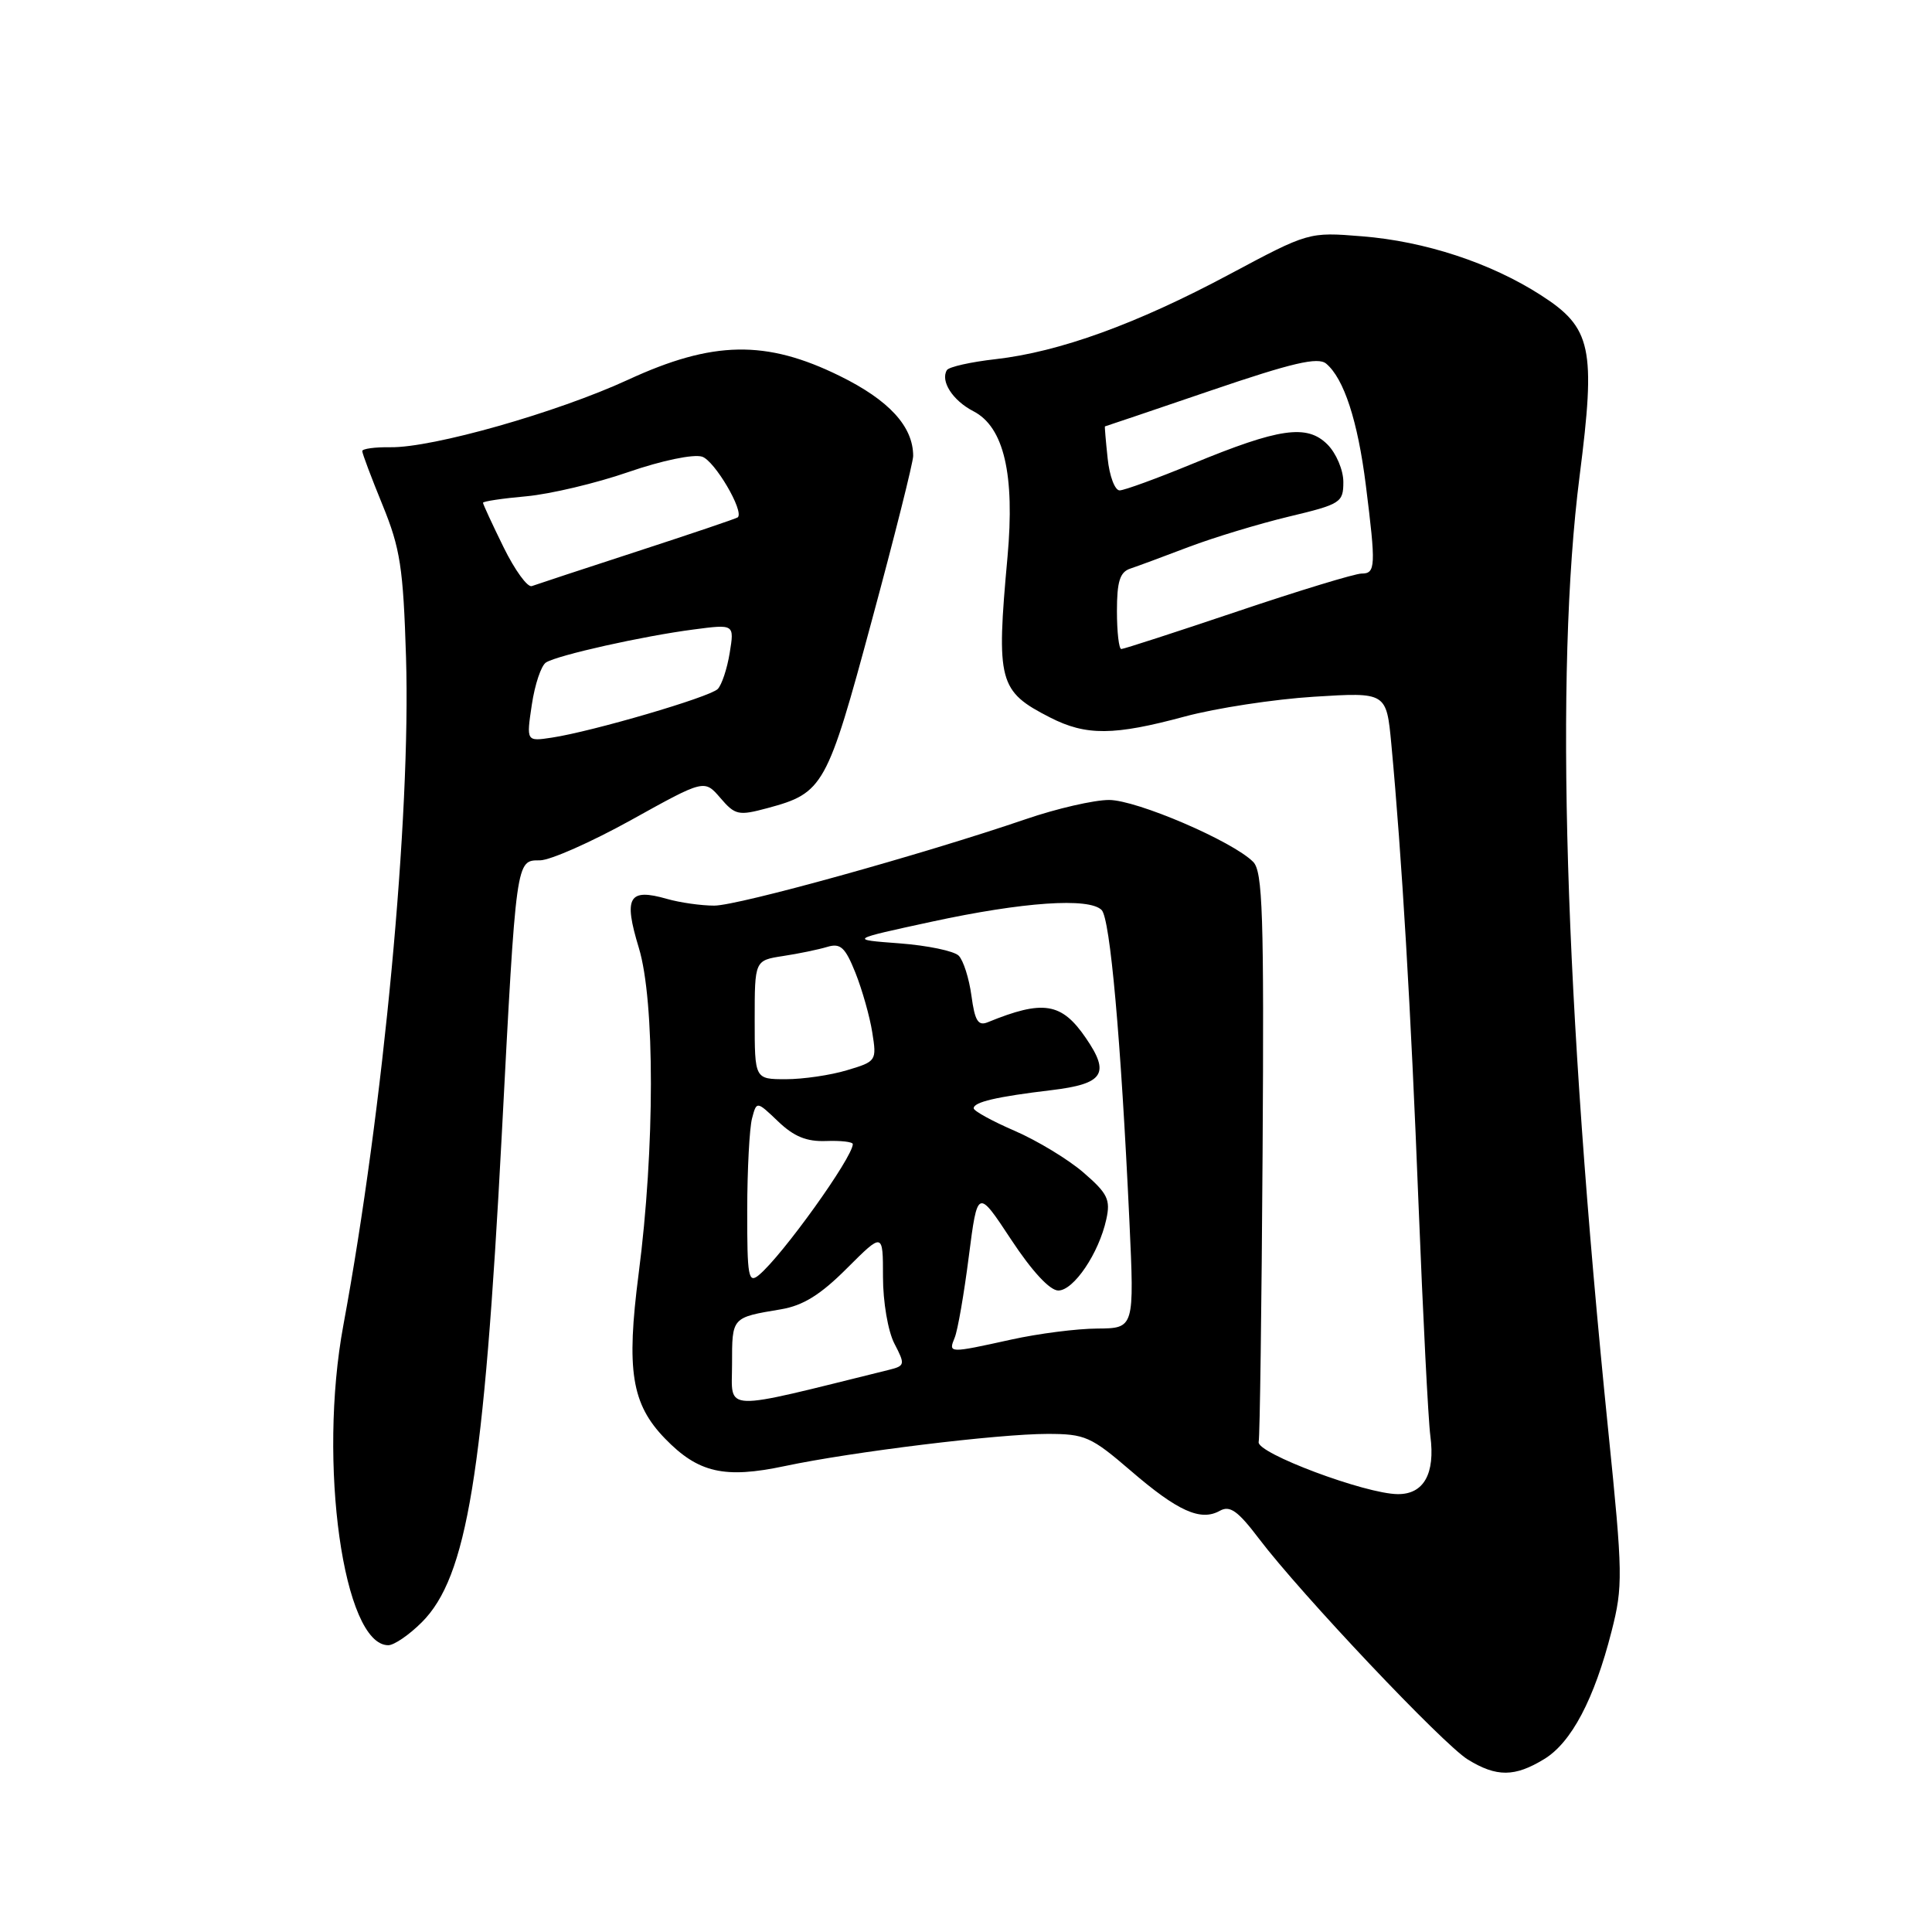 <?xml version="1.0" encoding="UTF-8" standalone="no"?>
<!DOCTYPE svg PUBLIC "-//W3C//DTD SVG 1.1//EN" "http://www.w3.org/Graphics/SVG/1.1/DTD/svg11.dtd" >
<svg xmlns="http://www.w3.org/2000/svg" xmlns:xlink="http://www.w3.org/1999/xlink" version="1.1" viewBox="0 0 256 256">
 <g >
 <path fill="currentColor"
d=" M 204.61 233.09 C 208.22 230.90 211.25 225.15 213.54 216.16 C 215.06 210.20 215.04 208.61 213.11 189.66 C 207.29 132.38 205.99 89.14 209.30 63.12 C 211.48 46.07 210.91 43.43 204.16 39.10 C 197.51 34.83 188.81 31.97 180.46 31.31 C 173.41 30.74 173.41 30.74 162.85 36.38 C 150.60 42.93 140.37 46.63 131.93 47.59 C 128.65 47.96 125.74 48.61 125.47 49.04 C 124.58 50.49 126.23 53.07 128.98 54.49 C 133.03 56.58 134.49 62.86 133.50 73.80 C 131.99 90.34 132.32 91.59 139.14 95.07 C 143.91 97.51 147.60 97.48 157.00 94.94 C 161.12 93.83 168.82 92.65 174.11 92.32 C 183.71 91.72 183.71 91.72 184.36 98.61 C 185.75 113.50 186.95 133.68 187.96 159.50 C 188.55 174.35 189.25 188.20 189.53 190.28 C 190.19 195.27 188.66 198.01 185.21 197.98 C 180.91 197.95 166.46 192.53 166.78 191.07 C 166.94 190.37 167.17 173.12 167.30 152.73 C 167.50 121.16 167.31 115.45 166.05 114.20 C 163.31 111.45 150.61 106.00 146.95 106.00 C 144.97 106.00 140.01 107.14 135.93 108.54 C 122.21 113.23 97.83 120.00 94.64 120.00 C 92.91 120.00 90.09 119.60 88.38 119.11 C 83.29 117.65 82.60 118.86 84.65 125.60 C 86.79 132.63 86.78 152.16 84.62 168.80 C 82.97 181.57 83.68 186.04 88.11 190.61 C 92.52 195.16 95.98 195.96 104.00 194.26 C 112.92 192.37 132.28 190.00 138.79 190.00 C 143.77 190.00 144.56 190.35 149.83 194.88 C 156.06 200.25 159.09 201.61 161.63 200.19 C 162.97 199.44 164.02 200.19 166.81 203.87 C 172.39 211.23 191.21 231.13 194.50 233.15 C 198.31 235.49 200.71 235.47 204.61 233.09 Z  M 55.90 214.95 C 61.88 208.97 64.12 195.28 66.48 150.50 C 68.41 113.63 68.36 114.00 71.54 114.00 C 72.89 114.00 78.34 111.59 83.66 108.64 C 93.33 103.27 93.33 103.27 95.45 105.73 C 97.41 108.02 97.86 108.11 101.69 107.08 C 109.12 105.08 109.58 104.26 115.52 82.22 C 118.54 71.06 121.00 61.25 121.00 60.42 C 121.00 56.51 117.81 53.03 111.28 49.82 C 101.51 45.01 94.46 45.13 83.22 50.32 C 73.81 54.66 57.33 59.34 51.75 59.26 C 49.69 59.23 48.00 59.46 48.00 59.77 C 48.00 60.09 49.21 63.30 50.69 66.92 C 53.04 72.67 53.43 75.22 53.80 87.08 C 54.45 108.17 50.82 146.83 45.50 175.58 C 42.11 193.84 45.50 218.00 51.45 218.00 C 52.22 218.00 54.22 216.63 55.90 214.95 Z  M 97.00 180.77 C 97.00 174.50 96.93 174.59 103.48 173.49 C 106.41 173.00 108.73 171.56 112.23 168.05 C 117.00 163.29 117.00 163.29 117.00 169.19 C 117.00 172.51 117.66 176.38 118.51 178.03 C 119.96 180.82 119.93 180.98 117.76 181.52 C 95.23 187.09 97.00 187.15 97.00 180.77 Z  M 126.50 177.25 C 126.90 176.29 127.74 171.45 128.37 166.50 C 129.53 157.50 129.53 157.50 133.98 164.25 C 136.74 168.44 139.11 171.00 140.23 171.00 C 142.27 171.00 145.61 166.06 146.59 161.57 C 147.17 158.96 146.77 158.14 143.58 155.38 C 141.56 153.63 137.46 151.15 134.47 149.85 C 131.48 148.56 129.03 147.21 129.02 146.86 C 129.00 146.03 132.04 145.32 139.33 144.45 C 146.24 143.62 147.13 142.27 143.88 137.54 C 140.67 132.84 138.23 132.45 130.89 135.45 C 129.60 135.98 129.17 135.27 128.72 131.93 C 128.41 129.64 127.65 127.25 127.03 126.63 C 126.41 126.01 122.89 125.28 119.20 125.00 C 112.50 124.50 112.50 124.50 123.50 122.12 C 135.58 119.51 144.30 118.91 145.97 120.58 C 147.10 121.70 148.52 137.60 149.65 161.75 C 150.31 176.00 150.31 176.00 145.41 176.04 C 142.71 176.05 137.57 176.71 134.00 177.50 C 125.69 179.33 125.65 179.33 126.50 177.25 Z  M 99.01 160.37 C 99.02 154.94 99.31 149.46 99.65 148.19 C 100.26 145.88 100.26 145.88 103.11 148.60 C 105.20 150.60 106.88 151.29 109.47 151.19 C 111.41 151.12 113.00 151.30 113.00 151.60 C 113.00 153.35 103.66 166.38 100.56 168.95 C 99.16 170.11 99.00 169.20 99.01 160.37 Z  M 100.00 135.13 C 100.00 127.26 100.00 127.26 103.75 126.68 C 105.81 126.37 108.45 125.82 109.61 125.47 C 111.37 124.94 111.99 125.51 113.35 128.90 C 114.24 131.14 115.25 134.69 115.58 136.80 C 116.18 140.56 116.13 140.65 112.23 141.81 C 110.05 142.47 106.41 143.00 104.13 143.00 C 100.00 143.00 100.00 143.00 100.00 135.13 Z  M 148.00 80.97 C 148.00 77.07 148.39 75.81 149.75 75.35 C 150.71 75.03 154.20 73.74 157.50 72.48 C 160.80 71.23 166.76 69.42 170.75 68.46 C 177.66 66.81 178.00 66.59 178.00 63.86 C 178.00 62.28 177.05 60.05 175.89 58.89 C 173.18 56.18 169.51 56.71 158.00 61.46 C 153.32 63.39 148.98 64.97 148.36 64.98 C 147.73 64.99 147.01 63.09 146.77 60.75 C 146.52 58.41 146.36 56.50 146.41 56.50 C 146.46 56.50 152.76 54.37 160.41 51.76 C 171.26 48.06 174.63 47.28 175.72 48.18 C 178.07 50.14 179.91 55.75 180.98 64.29 C 182.33 75.05 182.28 76.00 180.42 76.00 C 179.55 76.00 172.16 78.25 164.00 81.00 C 155.84 83.75 148.90 86.00 148.58 86.00 C 148.26 86.00 148.00 83.74 148.00 80.97 Z  M 70.47 93.37 C 70.87 90.69 71.71 88.18 72.35 87.78 C 73.89 86.81 85.21 84.28 91.91 83.41 C 97.31 82.70 97.31 82.70 96.69 86.51 C 96.35 88.61 95.63 90.77 95.10 91.30 C 94.02 92.38 78.48 96.93 73.12 97.74 C 69.74 98.25 69.74 98.25 70.47 93.37 Z  M 66.72 72.50 C 65.22 69.45 64.00 66.80 64.00 66.62 C 64.00 66.43 66.59 66.04 69.75 65.76 C 72.91 65.47 78.99 64.03 83.26 62.55 C 87.69 61.02 91.88 60.15 93.03 60.51 C 94.69 61.04 98.63 67.74 97.76 68.55 C 97.62 68.69 91.65 70.71 84.50 73.04 C 77.35 75.37 71.04 77.45 70.47 77.66 C 69.90 77.87 68.22 75.55 66.72 72.50 Z "/>
</g>
</svg>